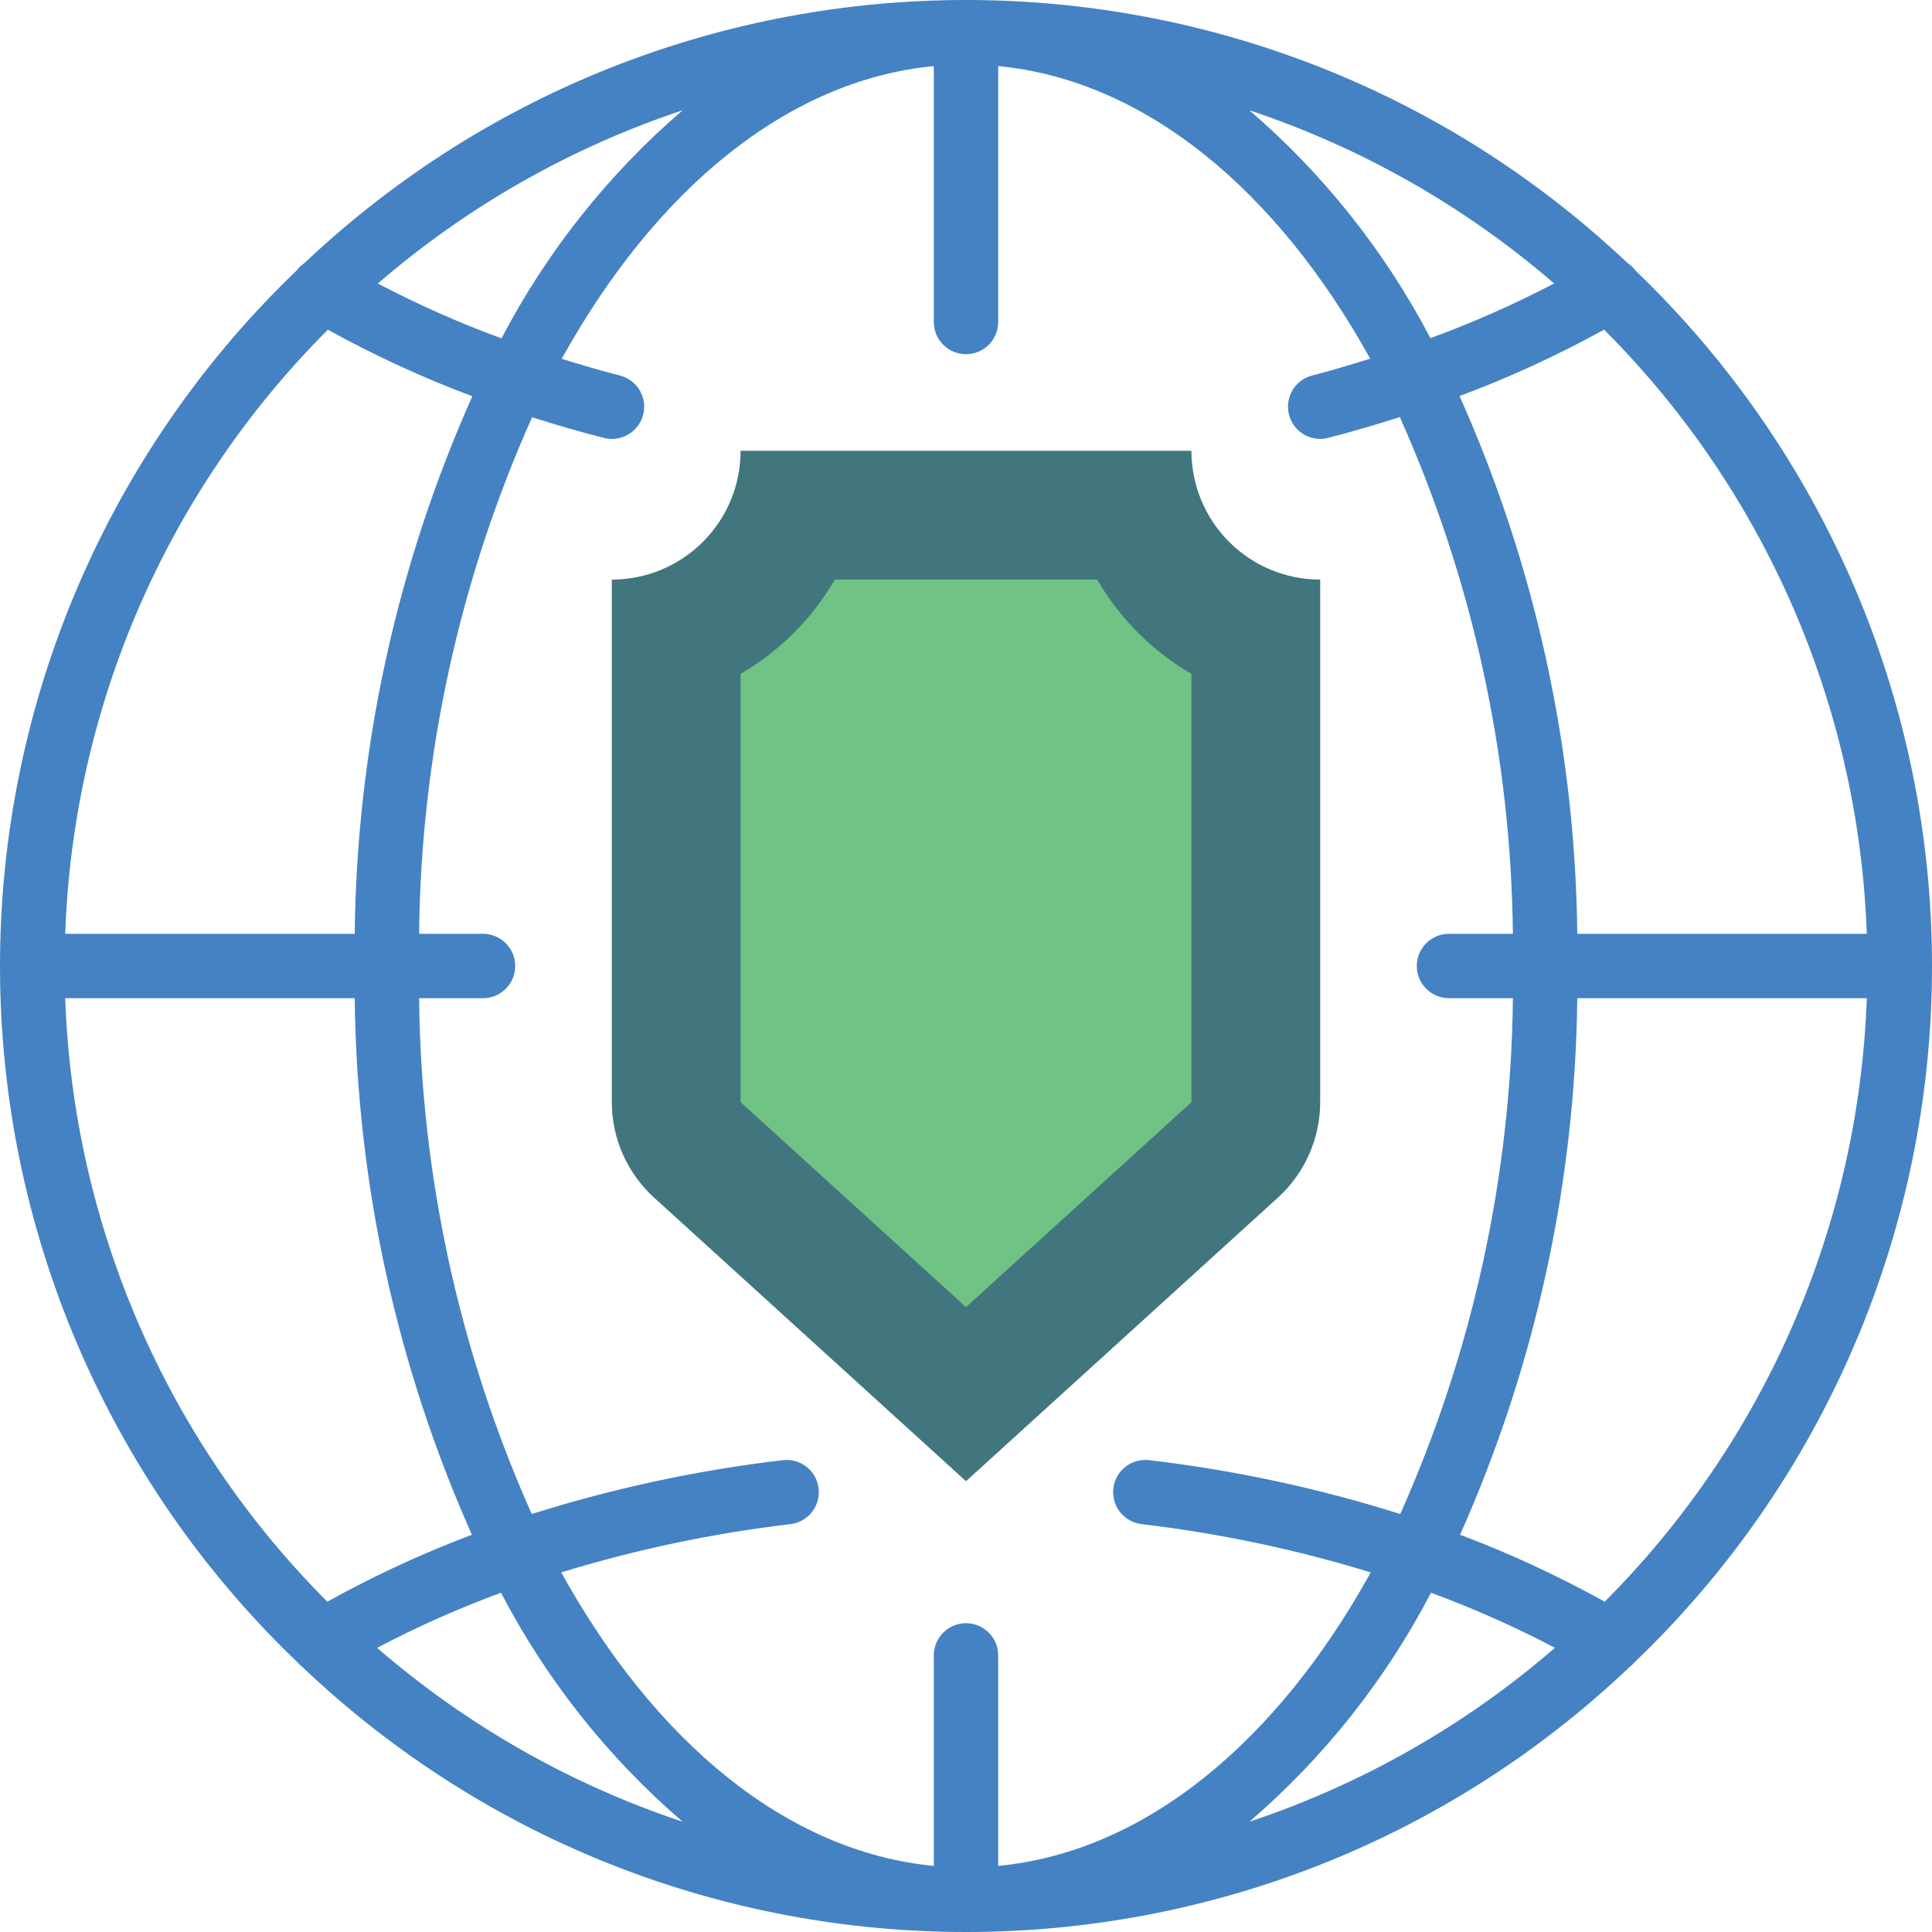 <?xml version="1.0" encoding="iso-8859-1"?>
<!-- Generator: Adobe Illustrator 19.0.0, SVG Export Plug-In . SVG Version: 6.00 Build 0)  -->
<svg version="1.1" id="Capa_1" xmlns="http://www.w3.org/2000/svg" xmlns:xlink="http://www.w3.org/1999/xlink" x="0px" y="0px"
	 viewBox="0 0 512 512" style="enable-background:new 0 0 512 512;" xml:space="preserve">
<g>
	<path style="fill:#4482C3;" d="M512,256c0.02-69.541-28.338-136.078-78.516-184.225c-0.597-0.823-1.339-1.53-2.189-2.088
		c-98.394-92.918-252.196-92.917-350.59,0.001c-0.849,0.557-1.59,1.263-2.187,2.085C28.315,119.97-0.044,186.568,0,256.162
		S28.488,392.317,78.753,440.45c0.413,0.497,0.883,0.945,1.399,1.334c98.541,93.621,253.155,93.621,351.696,0
		c0.517-0.389,0.986-0.837,1.399-1.334C483.569,392.29,512.02,325.654,512,256z M425.258,424.469
		c-12.32-6.849-25.128-12.78-38.32-17.744c19.952-44.78,30.522-93.171,31.059-142.192h76.72
		C492.614,324.709,467.796,381.854,425.258,424.469z M302.525,403.908c20.588,2.43,40.915,6.713,60.734,12.796
		c-24.76,44.79-59.698,74.032-98.726,77.781V438.7c0-4.713-3.82-8.533-8.533-8.533s-8.533,3.82-8.533,8.533v55.786
		c-39.028-3.749-73.966-32.992-98.726-77.781c19.819-6.084,40.146-10.367,60.734-12.797c4.678-0.559,8.018-4.804,7.462-9.483
		c-0.557-4.679-4.799-8.021-9.478-7.467c-22.58,2.651-44.859,7.43-66.54,14.272c-19.207-43.041-29.368-89.568-29.854-136.697H128
		c4.713,0,8.533-3.821,8.533-8.533c0-4.713-3.821-8.533-8.533-8.533h-16.935c0.484-47.201,10.678-93.797,29.945-136.889
		c6.234,1.97,12.552,3.836,19.04,5.472c2.963,0.763,6.108-0.119,8.242-2.311c2.134-2.192,2.932-5.359,2.09-8.301
		c-0.842-2.942-3.194-5.207-6.165-5.938c-5.236-1.321-10.299-2.863-15.356-4.412c24.753-44.671,59.64-73.832,98.606-77.575v67.82
		c0,4.713,3.821,8.533,8.533,8.533s8.533-3.821,8.533-8.533v-67.82c38.956,3.742,73.833,32.889,98.585,77.539
		c-5.058,1.558-10.121,3.113-15.369,4.456c-4.566,1.169-7.319,5.818-6.15,10.383c1.169,4.566,5.818,7.319,10.383,6.15
		c6.478-1.658,12.774-3.535,18.986-5.508c19.282,43.104,29.482,89.716,29.966,136.933H384c-4.713,0-8.533,3.821-8.533,8.533
		c0,4.713,3.82,8.533,8.533,8.533h16.935c-0.485,47.129-10.646,93.657-29.854,136.697c-21.681-6.843-43.96-11.621-66.54-14.272
		c-3.029-0.362-6.021,0.92-7.848,3.362s-2.212,5.675-1.009,8.478C296.888,401.602,299.496,403.55,302.525,403.908L302.525,403.908z
		 M494.717,247.467h-76.72c-0.534-49.138-11.153-97.642-31.201-142.507c13.181-4.92,25.983-10.801,38.304-17.594
		C467.734,129.997,492.612,187.212,494.717,247.467z M411.854,75.123c-10.602,5.539-21.553,10.382-32.784,14.498
		c-12.024-22.988-28.304-43.483-47.974-60.397C360.759,39.091,388.197,54.686,411.854,75.123z M132.904,89.67
		c-11.232-4.117-22.179-8.973-32.771-14.534c23.659-20.443,51.102-36.042,80.771-45.911C161.22,46.15,144.931,66.663,132.904,89.67z
		 M86.893,87.373c12.309,6.819,25.107,12.714,38.288,17.638c-20.031,44.851-30.643,93.337-31.177,142.455h-76.72
		C19.388,187.215,44.264,130.004,86.893,87.373z M17.283,264.533h76.72c0.537,49.021,11.107,97.412,31.058,142.192
		c-13.192,4.965-26,10.895-38.32,17.744C44.204,381.854,19.386,324.709,17.283,264.533z M99.931,436.69
		c10.617-5.578,21.587-10.455,32.842-14.598c12.044,23.101,28.379,43.696,48.131,60.684
		C151.15,472.878,123.635,457.218,99.931,436.69z M379.227,422.092c11.254,4.143,22.225,9.02,32.842,14.598
		c-23.704,20.528-51.218,36.188-80.973,46.086C350.848,465.788,367.183,445.193,379.227,422.092L379.227,422.092z"/>
	<path style="fill:#41767F;" d="M349.867,153.6v138.496c-0.015,9.615-4.072,18.782-11.179,25.259L256,392.533l-82.688-75.179
		c-7.107-6.477-11.163-15.643-11.179-25.258V153.6c9.053,0.002,17.737-3.593,24.139-9.995c6.402-6.402,9.997-15.085,9.995-24.139
		h119.467c-0.002,9.053,3.593,17.737,9.995,24.139C332.13,150.007,340.813,153.602,349.867,153.6z"/>
	<path style="fill:#71C285;" d="M196.275,292.092l-0.009-113.517c10.354-6.012,18.961-14.62,24.971-24.975h69.525
		c6.009,10.356,14.616,18.965,24.971,24.975V292.1L256,346.4L196.275,292.092z"/>
</g>
<g>
</g>
<g>
</g>
<g>
</g>
<g>
</g>
<g>
</g>
<g>
</g>
<g>
</g>
<g>
</g>
<g>
</g>
<g>
</g>
<g>
</g>
<g>
</g>
<g>
</g>
<g>
</g>
<g>
</g>
</svg>
